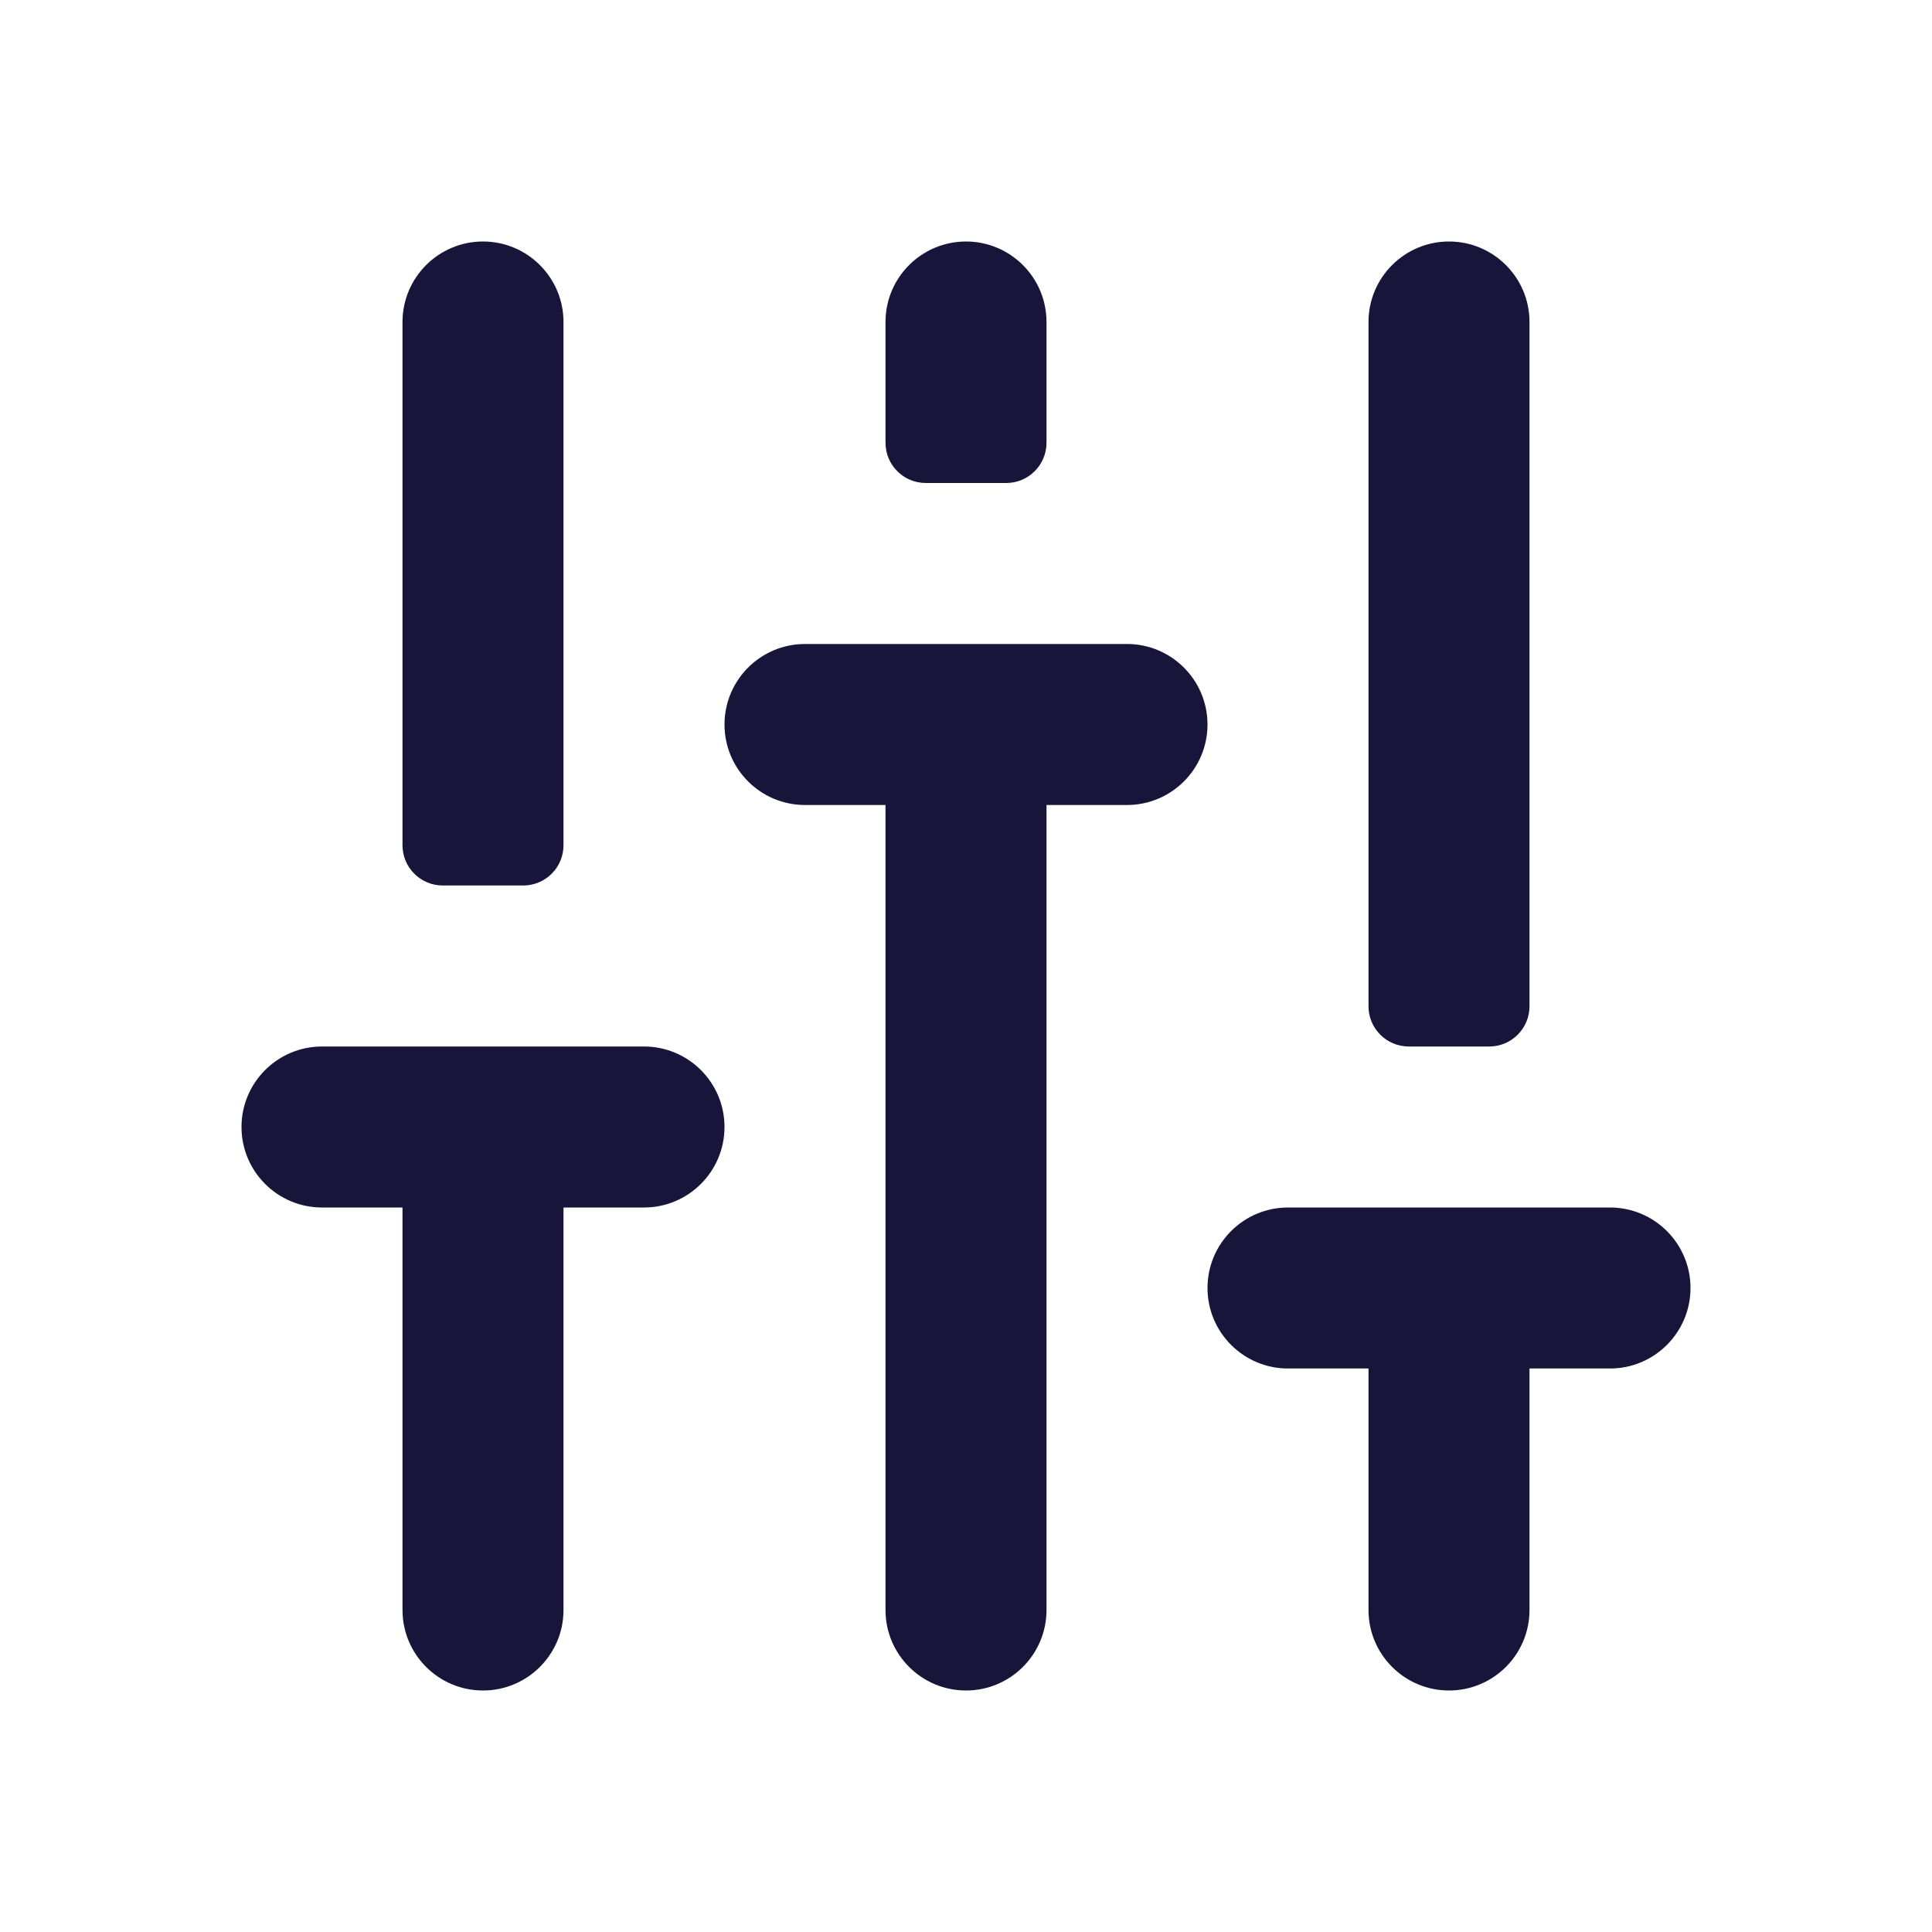 <svg width="24" height="24" viewBox="0 0 24 24" fill="none" xmlns="http://www.w3.org/2000/svg">
<path d="M12 3C11.448 3 11 3.448 11 4V5.5C11 5.776 11.224 6 11.5 6H12.5C12.776 6 13 5.776 13 5.5V4C13 3.448 12.552 3 12 3Z" fill="#17163A"/>
<path d="M14 10H13V20C13 20.552 12.552 21 12 21C11.448 21 11 20.552 11 20V10H10C9.448 10 9 9.552 9 9C9 8.448 9.448 8 10 8H14C14.552 8 15 8.448 15 9C15 9.552 14.552 10 14 10Z" fill="#17163A"/>
<path d="M7 15H8C8.552 15 9 14.552 9 14C9 13.448 8.552 13 8 13H4C3.448 13 3 13.448 3 14C3 14.552 3.448 15 4 15H5V20C5 20.552 5.448 21 6 21C6.552 21 7 20.552 7 20V15Z" fill="#17163A"/>
<path d="M6 3C5.448 3 5 3.448 5 4V10.5C5 10.776 5.224 11 5.5 11H6.5C6.776 11 7 10.776 7 10.5V4C7 3.448 6.552 3 6 3Z" fill="#17163A"/>
<path d="M19 17H20C20.552 17 21 16.552 21 16C21 15.448 20.552 15 20 15H16C15.448 15 15 15.448 15 16C15 16.552 15.448 17 16 17H17V20C17 20.552 17.448 21 18 21C18.552 21 19 20.552 19 20V17Z" fill="#17163A"/>
<path d="M18 3C17.448 3 17 3.448 17 4V12.5C17 12.776 17.224 13 17.5 13H18.5C18.776 13 19 12.776 19 12.5V4C19 3.448 18.552 3 18 3Z" fill="#17163A"/>
</svg>
